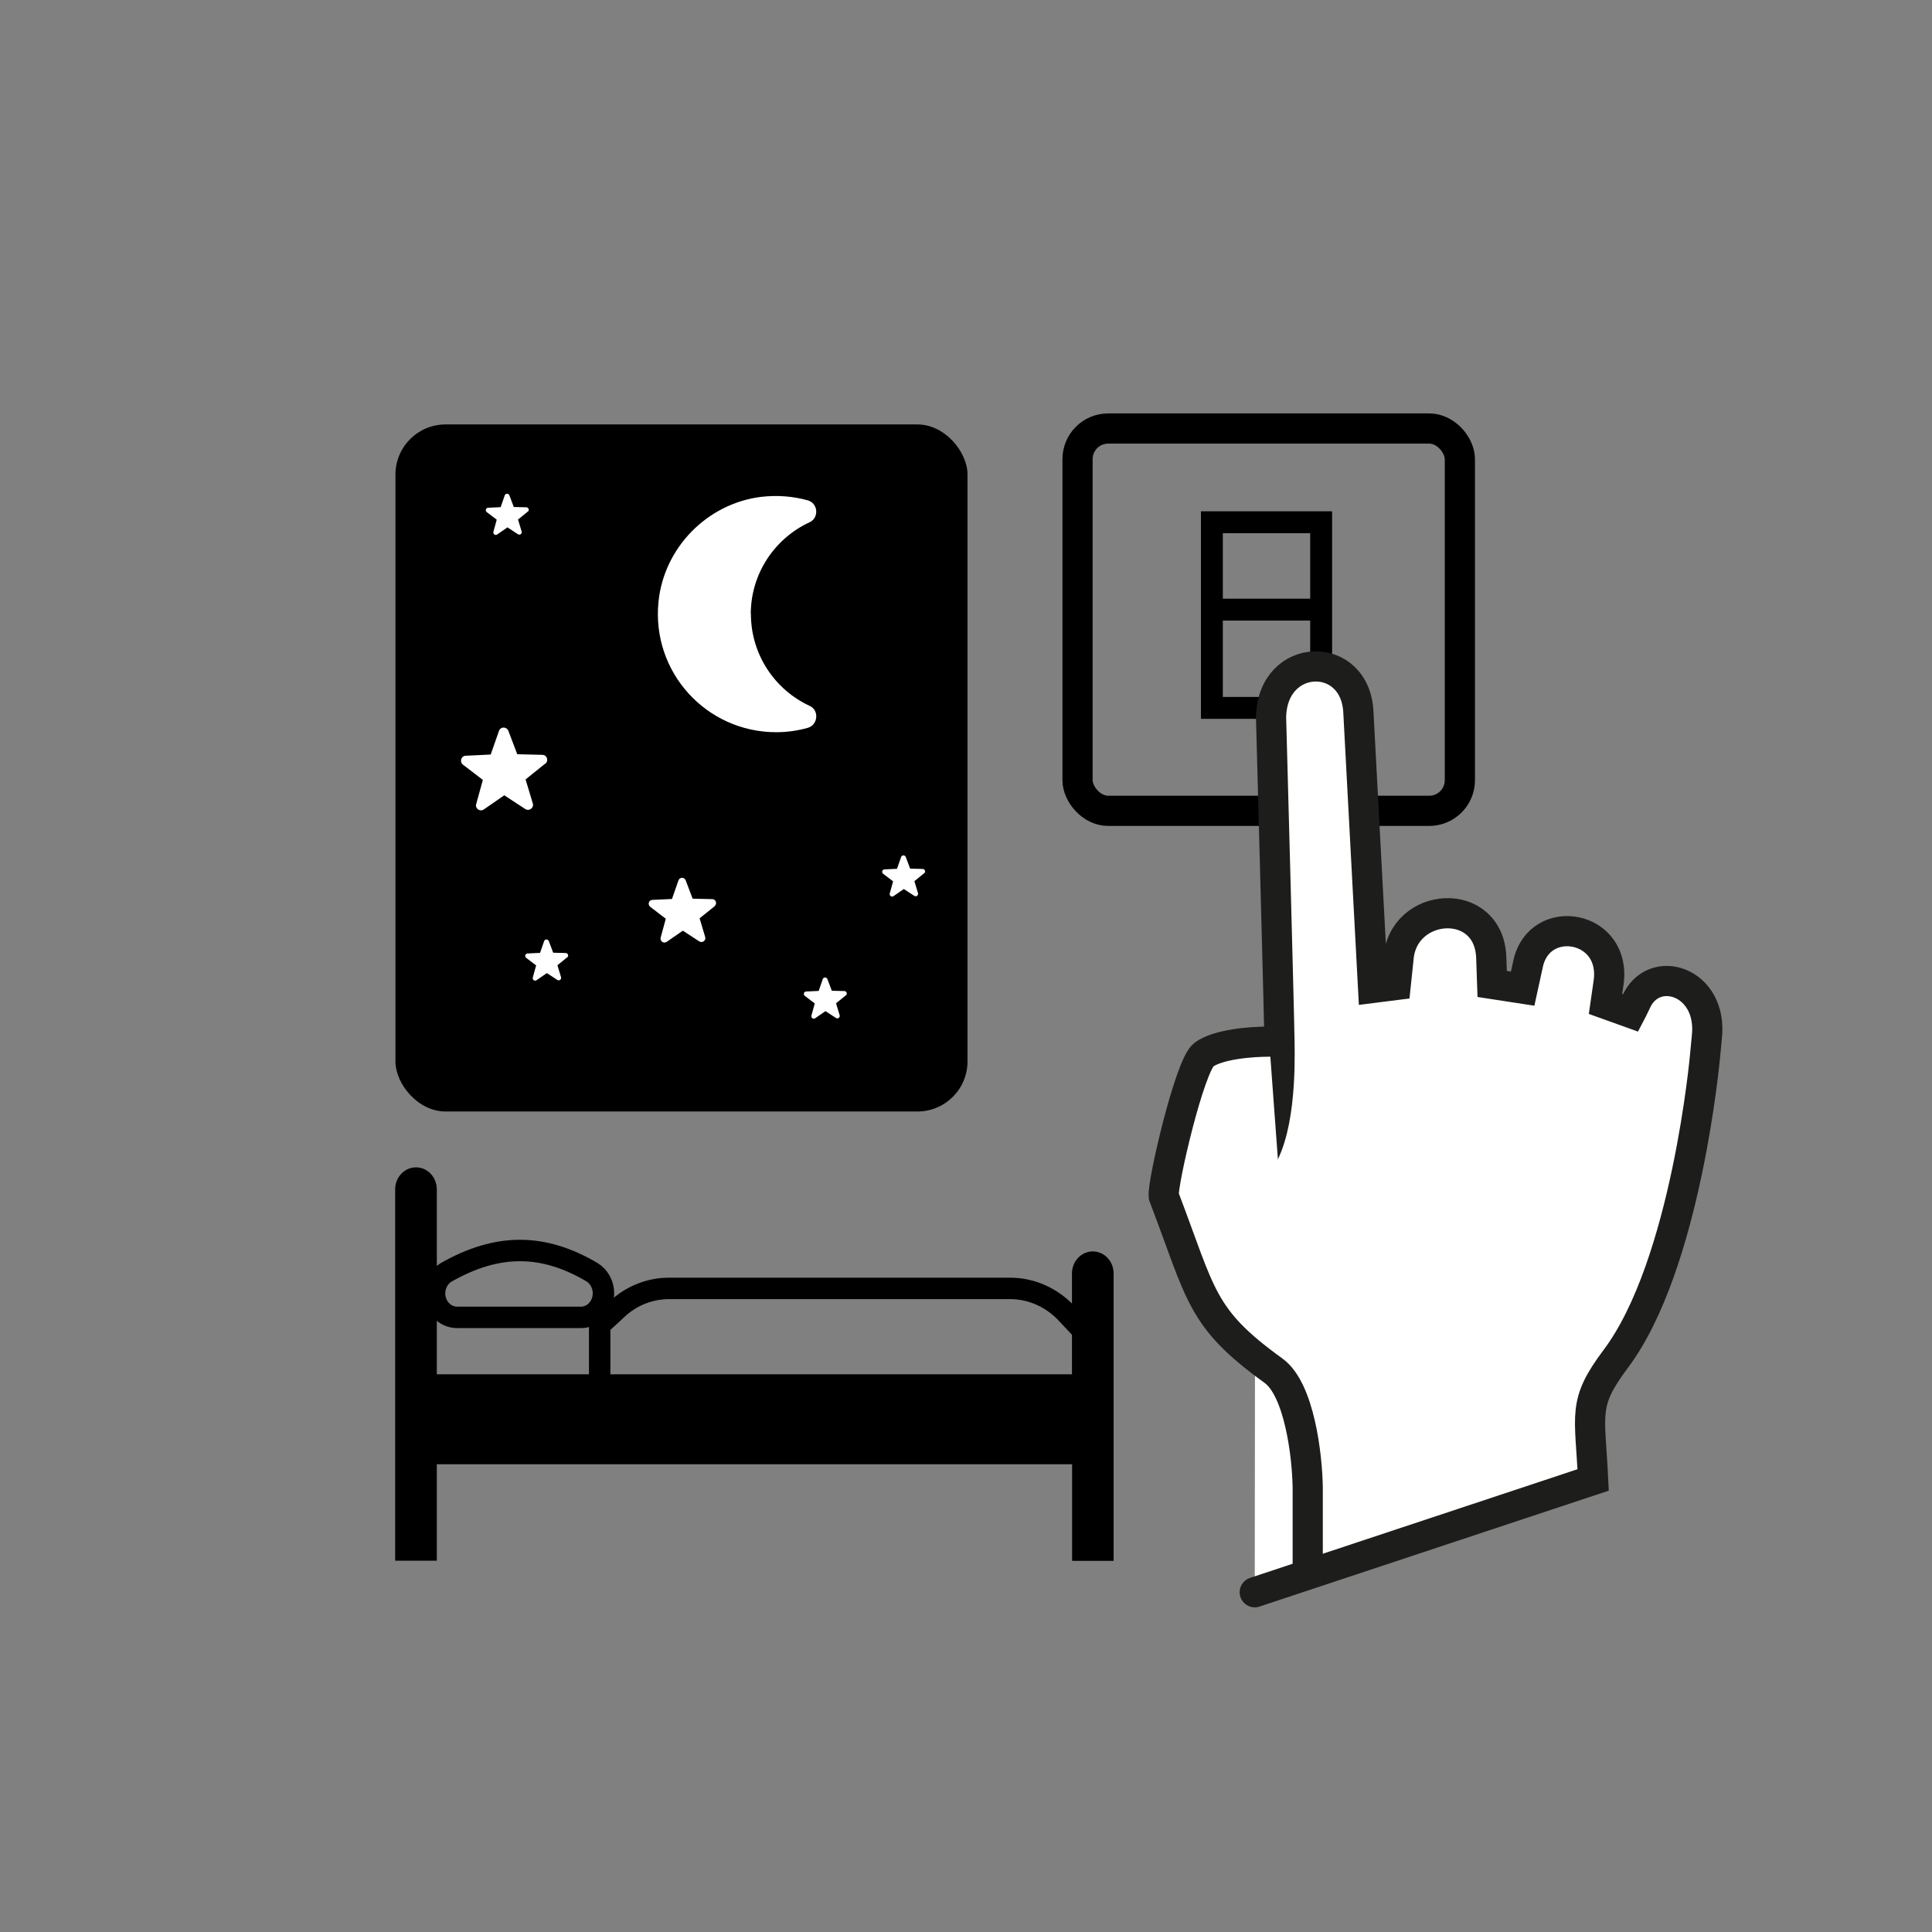 <?xml version="1.0" encoding="UTF-8"?>
<svg id="pictos" xmlns="http://www.w3.org/2000/svg" viewBox="0 0 128 128">
  <rect x="0" y="0" width="128" height="128" fill="#808080" stroke="none"/>
  <defs>
    <style>
      .cls-1 {
        stroke: #1d1d1b;
      }

      .cls-1, .cls-2, .cls-3, .cls-4 {
        stroke-miterlimit: 10;
      }

      .cls-1, .cls-3 {
        stroke-linecap: round;
      }

      .cls-1, .cls-5 {
        fill: #fff;
      }

      .cls-1, .cls-4 {
        stroke-width: 2px;
      }

      .cls-2 {
        stroke-width: 1.45px;
      }

      .cls-2, .cls-3, .cls-4 {
        fill: none;
        stroke: #000;
      }

      .cls-3 {
        stroke-width: 1.42px;
      }
    </style>
  </defs>
  <rect class="cls-4" x="71.39" y="28.39" width="25.33" height="25.33" rx="2.03" ry="2.03"/>
  <rect class="cls-2" x="80.29" y="34.6" width="7.24" height="12.3"/>
  <line class="cls-2" x1="87.53" y1="40.39" x2="80.29" y2="40.39"/>
  <g>
    <path class="cls-3" d="M71.86,88.29l-1.21-1.29c-.99-1.05-2.33-1.64-3.73-1.64h-22.59c-1.2,0-2.36.43-3.29,1.23l-1.31,1.21v3.9"/>
    <path class="cls-3" d="M38.48,87.28c-2.72,0-5.32,0-8.19,0-.83,0-1.5-.71-1.5-1.59h0c0-.58.3-1.12.78-1.4,3.42-1.94,6.43-1.9,9.64-.01.47.28.77.82.77,1.39v.02c0,.88-.67,1.59-1.5,1.59Z"/>
    <path d="M28.94,103.4s0,0,0,0h0v-6.39h42.09v6.4h2.75v-19.04c0-.81-.62-1.46-1.38-1.46s-1.38.65-1.38,1.46v6.68H28.94v-12.25c0-.81-.62-1.46-1.38-1.46s-1.38.65-1.38,1.46v8.49s0,6.74,0,6.74v9.37s0,0,0,0h2.75Z"/>
  </g>
  <g>
    <rect x="26.2" y="28.12" width="37.9" height="45.52" rx="3.32" ry="3.32"/>
    <path class="cls-5" d="M49.74,40.69c0-2.7,1.6-5.03,3.9-6.09.64-.3.56-1.26-.12-1.45-.97-.27-2.02-.36-3.11-.23-3.56.45-6.41,3.36-6.78,6.92-.49,4.7,3.18,8.67,7.79,8.67.73,0,1.43-.1,2.1-.29s.77-1.15.13-1.45c-2.3-1.06-3.9-3.39-3.9-6.09Z"/>
    <path class="cls-5" d="M36.11,50.6l-1.29,1.04.48,1.59c.09.29-.24.54-.5.37l-1.39-.91-1.36.94c-.25.17-.59-.06-.5-.36l.44-1.6-1.32-1.01c-.24-.19-.12-.58.18-.59l1.66-.08.55-1.57c.1-.29.51-.29.62,0l.59,1.55,1.66.04c.31,0,.44.39.2.59Z"/>
    <path class="cls-5" d="M47.36,60.03l-1.01.81.37,1.24c.07.23-.19.42-.39.29l-1.09-.71-1.07.74c-.2.14-.46-.05-.4-.28l.34-1.25-1.03-.79c-.19-.15-.1-.45.14-.46l1.3-.06.43-1.23c.08-.23.4-.23.48,0l.46,1.21,1.3.03c.24,0,.34.31.16.46Z"/>
    <path class="cls-5" d="M34.96,33.9l-.64.52.24.79c.04.15-.12.27-.25.18l-.69-.45-.68.47c-.13.09-.29-.03-.25-.18l.22-.8-.66-.5c-.12-.09-.06-.29.09-.29l.83-.04.27-.78c.05-.14.25-.15.31,0l.29.77.83.02c.15,0,.22.2.1.29Z"/>
    <path class="cls-5" d="M37.57,63.43l-.64.52.24.79c.04.15-.12.27-.25.18l-.69-.45-.68.47c-.13.09-.29-.03-.25-.18l.22-.8-.66-.5c-.12-.09-.06-.29.09-.29l.83-.04.27-.78c.05-.14.25-.15.31,0l.29.77.83.02c.15,0,.22.2.1.29Z"/>
    <path class="cls-5" d="M56.03,65.95l-.64.52.24.79c.04.15-.12.27-.25.18l-.69-.45-.68.47c-.13.09-.29-.03-.25-.18l.22-.8-.66-.5c-.12-.09-.06-.29.09-.29l.83-.04.27-.78c.05-.14.25-.15.31,0l.29.77.83.02c.15,0,.22.2.1.29Z"/>
    <path class="cls-5" d="M61.22,57.86l-.64.52.24.79c.04.15-.12.27-.25.18l-.69-.45-.68.47c-.13.09-.29-.03-.25-.18l.22-.8-.66-.5c-.12-.09-.06-.29.09-.29l.83-.04.27-.78c.05-.14.25-.15.31,0l.29.77.83.02c.15,0,.22.2.1.29Z"/>
  </g>
  <g>
    <path class="cls-1" d="M83.16,77.31c1.7-1.93,1.63-6.73,1.61-8.22-.02-1.76-.56-21.59-.56-21.59.1-4.37,5.65-4.47,5.79-.25l.97,18.2,1.5-.19.18-1.71c.26-3.84,6-4.24,6.15-.11l.06,1.75,2.02.31.35-1.6c.72-3.53,5.97-2.63,5.33,1.29l-.19,1.32,1.67.6s.2-.38.34-.69c1.15-2.67,5.14-1.42,4.7,2.32l-.11,1.16s-1.23,13.89-5.93,20.14c-2.21,2.95-1.7,3.57-1.49,8.01l-22.42,7.44"/>
    <path class="cls-1" d="M86.64,103.62v-5.06c-.03-2.12-.55-6.51-2.27-7.75-4.86-3.51-4.75-4.96-7.27-11.56-.1-.85,1.72-8.66,2.65-9.37.94-.7,3.16-.87,4.34-.87"/>
  </g>
</svg>